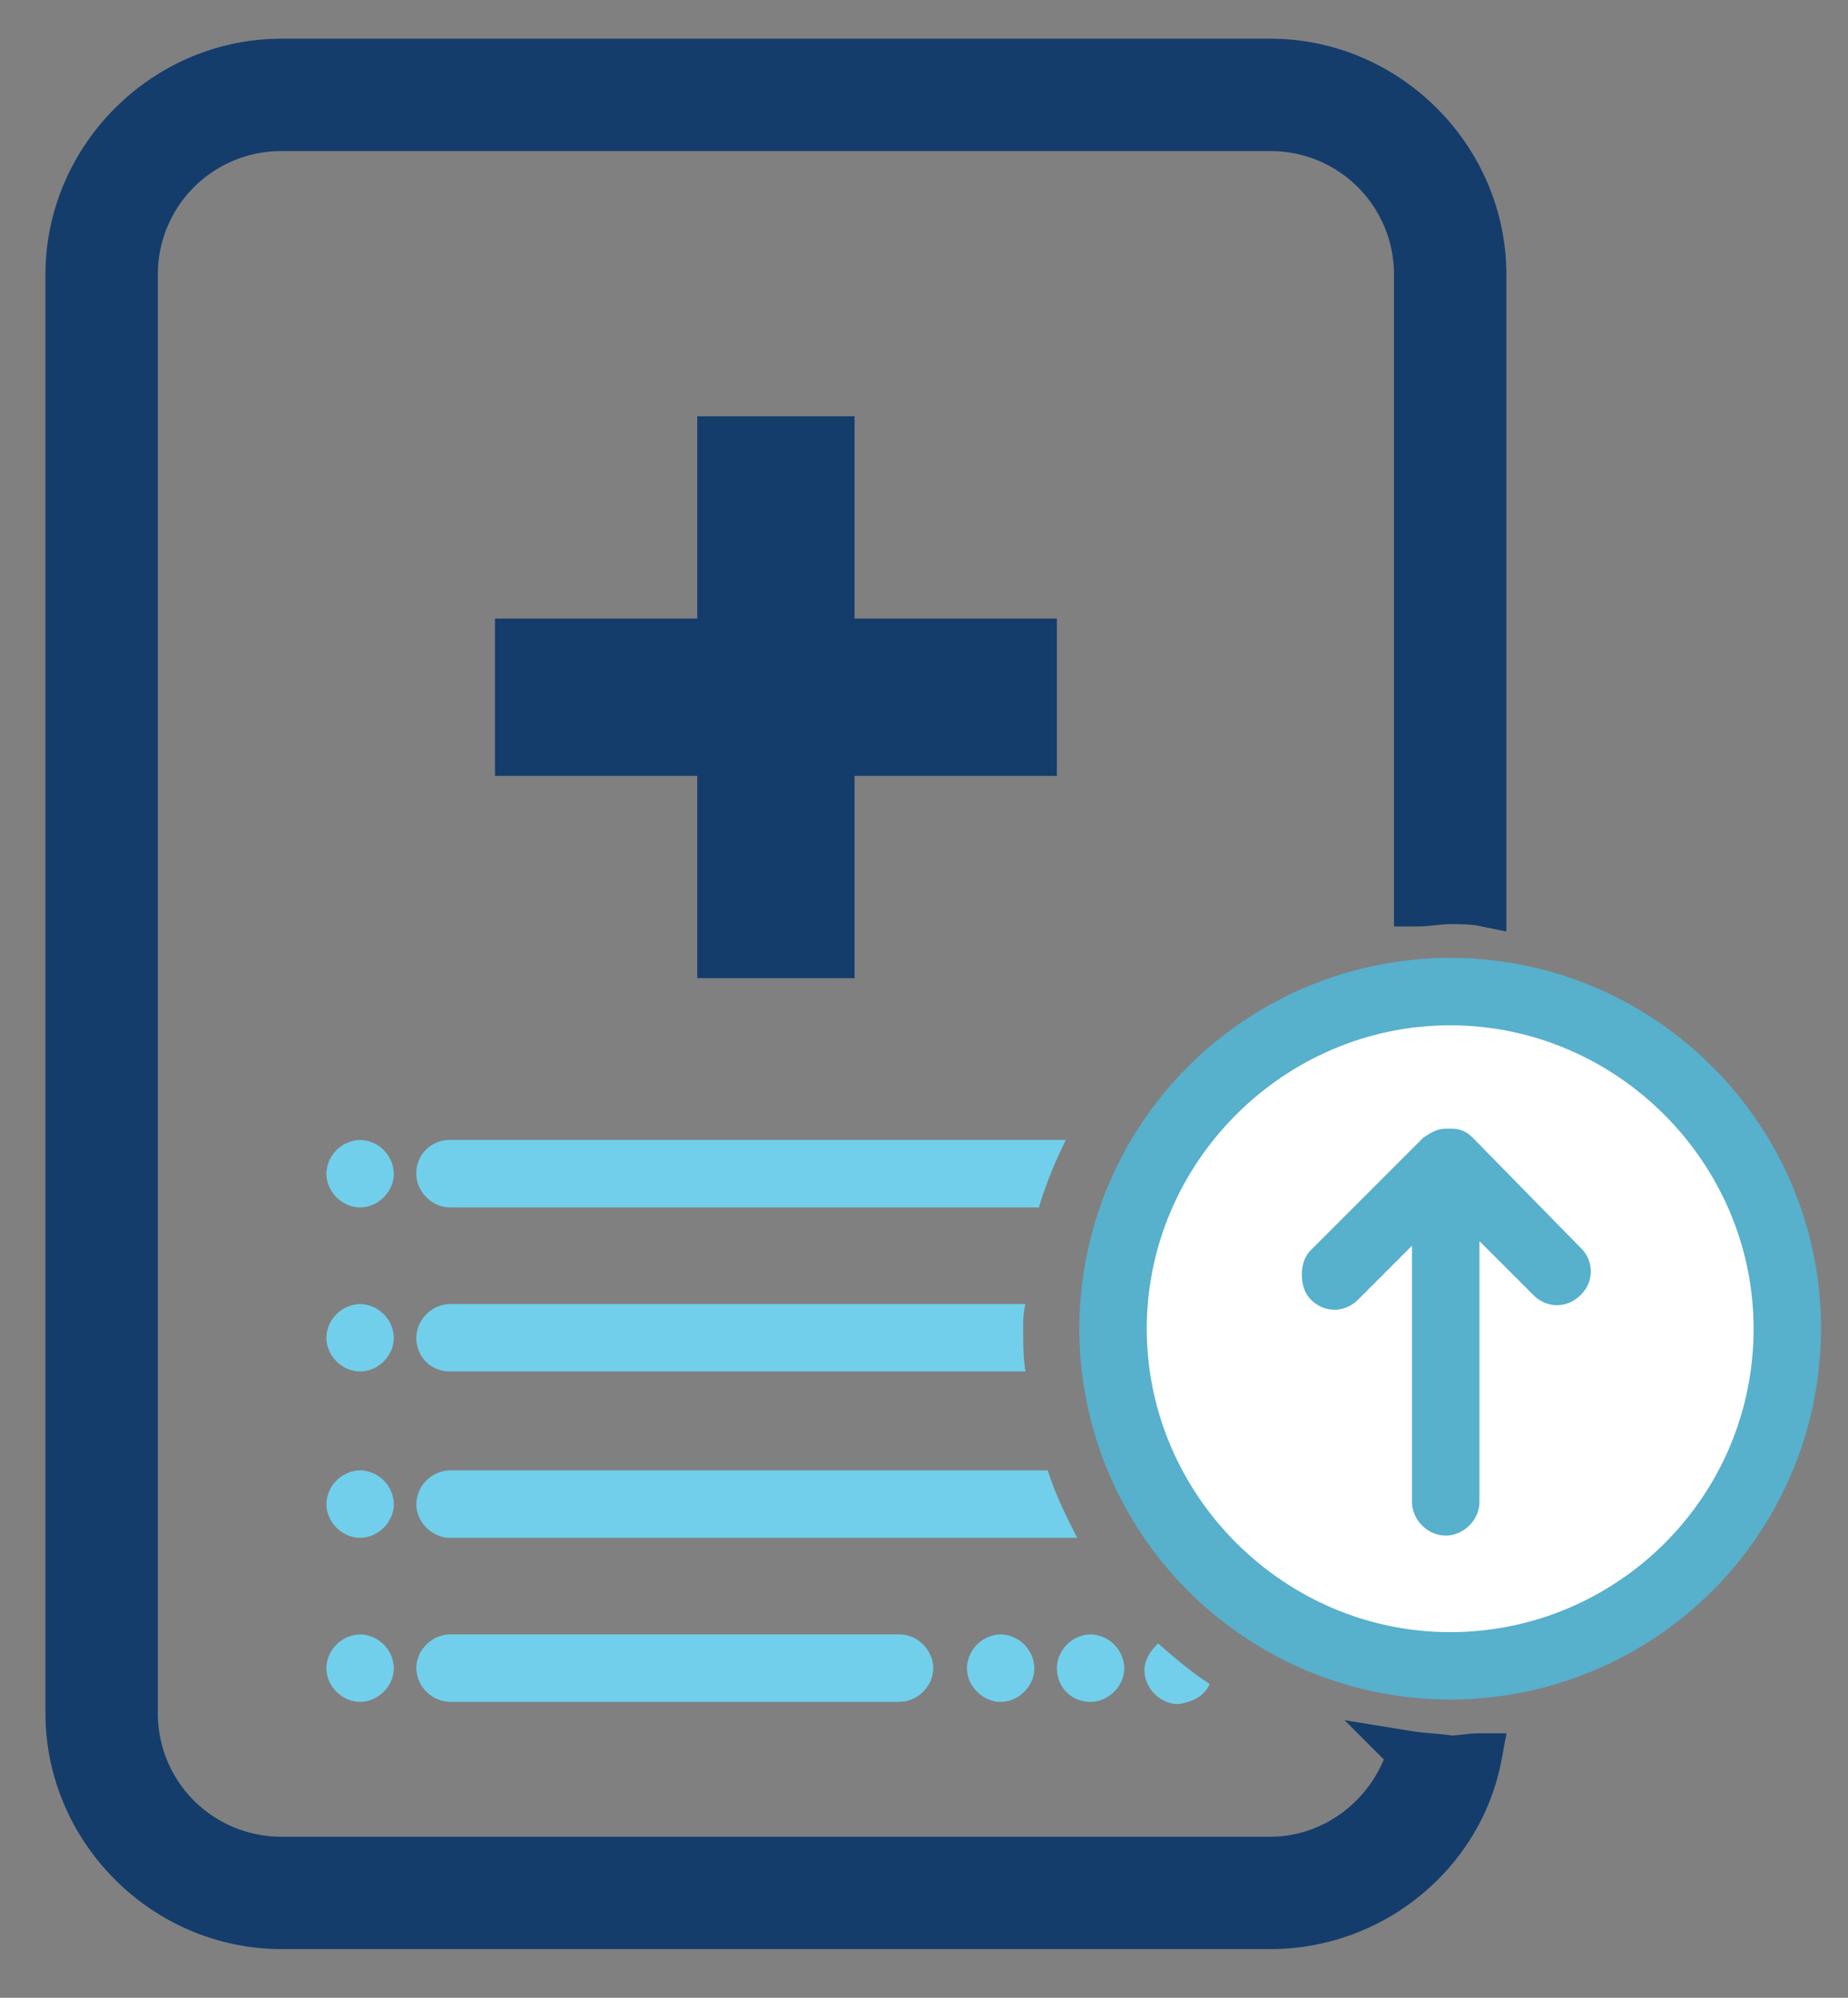 <svg xmlns="http://www.w3.org/2000/svg" width="37" height="40" viewBox="0 0 37 40">
    <rect x="0" y="0" width="37" height="40" fill="#808080" stroke="none"/>
    <g fill="none" fill-rule="nonzero">
        <path fill="#143D6C" stroke="#143D6C" stroke-width=".9" d="M28.225 35.11c-.36 1.215-1.485 2.115-2.79 2.115h-19.8A2.918 2.918 0 0 1 2.71 34.3V5.5a2.918 2.918 0 0 1 2.925-2.925h19.8A2.918 2.918 0 0 1 28.36 5.5v12.6c.225 0 .45-.046.675-.046.225 0 .45 0 .675.046V5.5c0-2.34-1.935-4.275-4.275-4.275h-19.8C3.295 1.225 1.36 3.16 1.36 5.5v28.8c0 2.34 1.936 4.275 4.275 4.275h19.8c2.071 0 3.825-1.485 4.186-3.42-.18 0-.405.045-.586.045-.27-.046-.54-.046-.81-.09z"/>
        <path fill="#71CFEB" d="M18.01 32.725c.36 0 .675.315.675.675 0 .36-.314.675-.675.675h-9a.692.692 0 0 1-.675-.675c0-.36.315-.675.675-.675h9z"/>
        <path fill="#143D6C" d="M13.96 8.335v4.05H9.91v3.15h4.05v4.05h3.15v-4.05h4.05v-3.15h-4.05v-4.05z"/>
        <path fill="#71CFEB" d="M7.21 22.825a.692.692 0 0 0-.675.675c0 .36.315.675.675.675.36 0 .675-.315.675-.675a.692.692 0 0 0-.675-.675zM7.21 29.44a.692.692 0 0 0-.675.675c0 .36.315.675.675.675.36 0 .675-.315.675-.675a.692.692 0 0 0-.675-.675zM7.21 32.725a.692.692 0 0 0-.675.675c0 .36.315.675.675.675.36 0 .675-.315.675-.675a.692.692 0 0 0-.675-.675zM7.21 26.11a.692.692 0 0 0-.675.675c0 .36.315.675.675.675.36 0 .675-.314.675-.675a.692.692 0 0 0-.675-.675zM21.835 34.075c.36 0 .675-.315.675-.675a.692.692 0 0 0-.675-.675.692.692 0 0 0-.675.675c0 .36.27.675.675.675zM19.36 33.4c0 .36.315.675.675.675.36 0 .675-.315.675-.675a.692.692 0 0 0-.675-.675.692.692 0 0 0-.675.675zM24.22 33.715c-.36-.225-.72-.54-1.034-.81-.136.135-.271.314-.271.539 0 .36.314.675.675.675.314-.044.54-.18.63-.404zM9.01 29.44a.692.692 0 0 0-.675.675c0 .36.315.675.675.675h12.555c-.225-.45-.45-.9-.586-1.35H9.01zM9.01 27.46h11.521c-.045-.27-.045-.585-.045-.854 0-.18 0-.315.045-.496H9.011a.692.692 0 0 0-.676.675c0 .36.27.675.675.675zM8.335 23.5c0 .36.315.675.675.675H20.8c.135-.45.315-.9.54-1.35H9.01a.662.662 0 0 0-.675.675z"/>
        <path fill="#57B0CC" d="M36.46 26.604a7.431 7.431 0 0 1-7.425 7.425 7.431 7.431 0 0 1-7.425-7.425 7.431 7.431 0 0 1 7.425-7.425c4.094 0 7.425 3.332 7.425 7.425z"/>
        <path fill="#FFF" d="M35.11 26.604c0-3.329-2.745-6.075-6.075-6.075-3.329 0-6.075 2.746-6.075 6.075 0 3.33 2.746 6.075 6.075 6.075 3.33 0 6.075-2.7 6.075-6.075z"/>
        <path fill="#57B0CC" d="M29.485 22.78a.549.549 0 0 0-.404-.18h-.135c-.18 0-.315.09-.45.18l-2.25 2.25c-.136.135-.18.314-.18.495 0 .18.046.36.18.496.27.27.675.27.946 0l1.079-1.08v5.13c0 .36.314.675.675.675.36 0 .675-.315.675-.675V24.85l1.08 1.08c.27.27.674.27.945 0a.652.652 0 0 0 0-.947l-2.16-2.204z"/>
    </g>
</svg>
